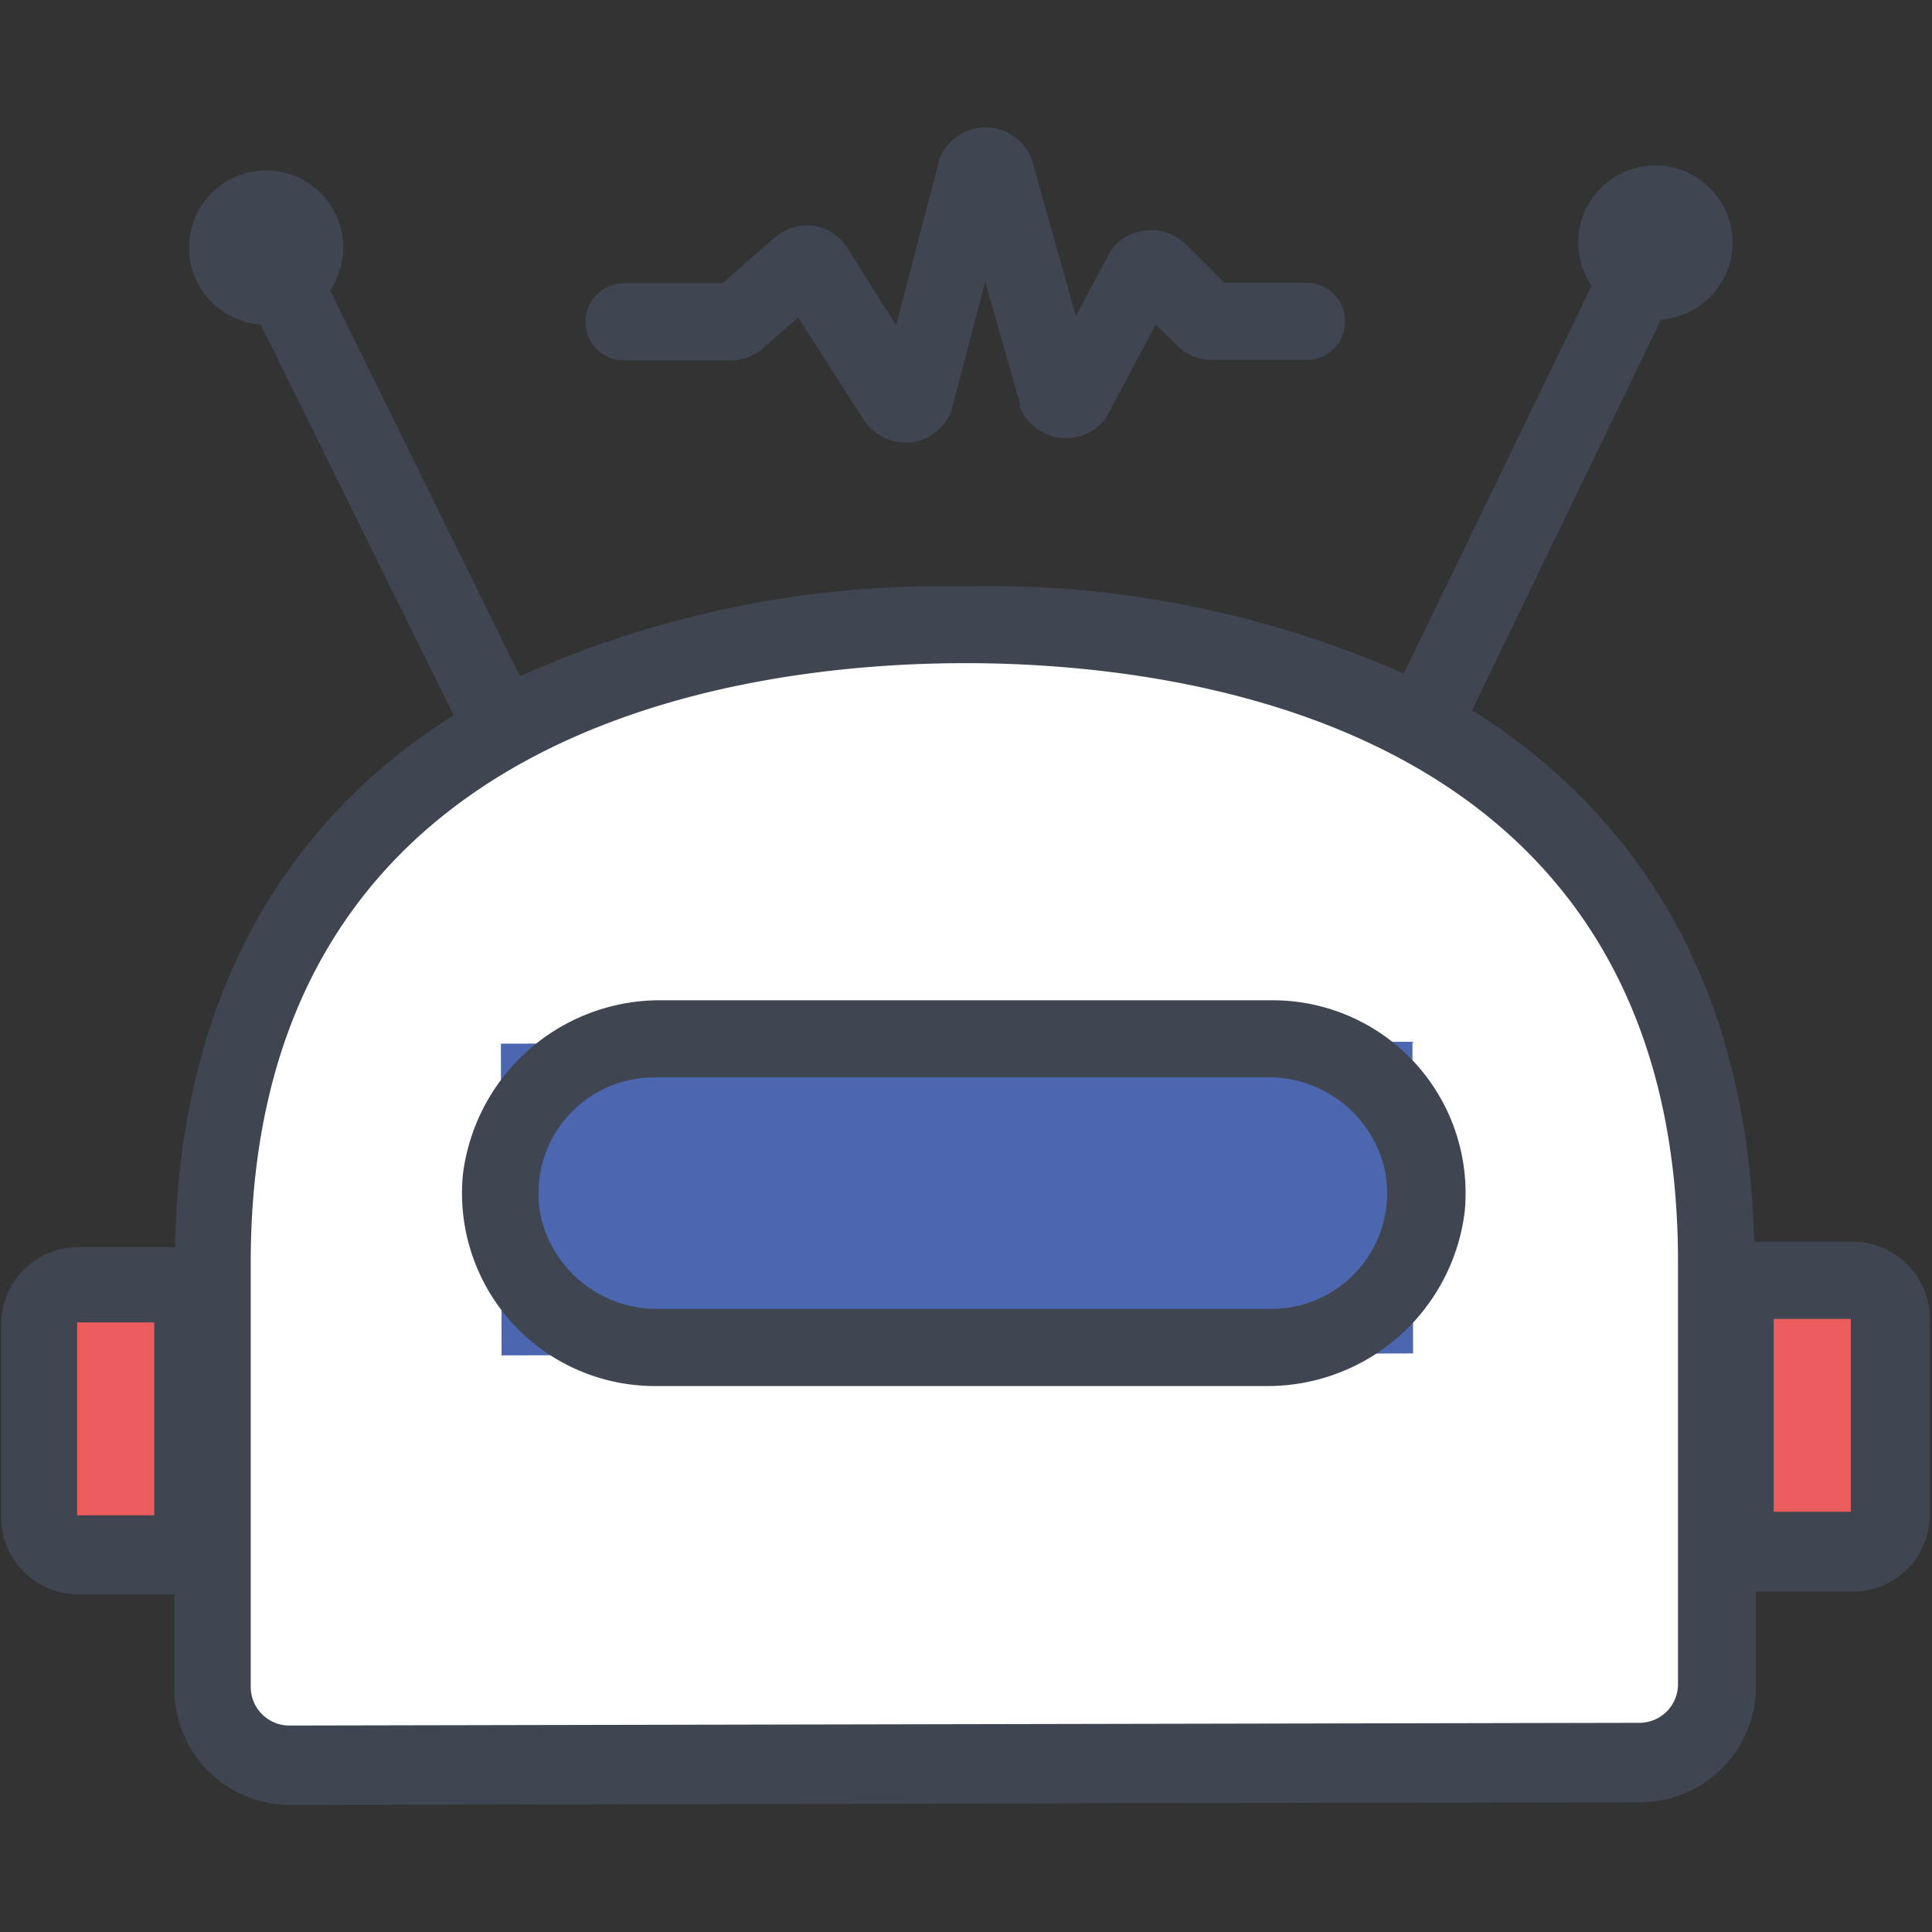 <svg width="30px" height="30px" viewBox="0 -2.906 44.213 44.213" class="icon" version="1.1" xmlns="http://www.w3.org/2000/svg"><rect x="0" y="-2.906" width="44.213" height="44.213" fill="#333333" stroke="none"/><path d="M22.396 37.297h15.139s1.633 -0.335 1.633 -4.299 3.531 -21.663 -17.249 -21.663S4.776 31.638 4.776 31.638s-0.953 6.029 2.057 5.888 15.563 -0.23 15.563 -0.23z" fill="#FFFFFF"/><path d="M40.192 26.73h2.719v5.111h-2.719zm-38.842 0h2.719v5.111H1.351z" fill="#EA5D5C"/><path d="m11.463 20.978 20.86 -0.044 0.015 7.133 -20.86 0.044 -0.015 -7.133Z" fill="#4C66AF"/><path d="M42.373 25.512h-2.233c-0.124 -5.702 -2.534 -9.71 -6.453 -12.164l4.325 -8.942a1.765 1.765 0 1 0 -1.589 -0.768L32.124 12.509a23.473 23.473 0 0 0 -10.099 -1.995 23.446 23.446 0 0 0 -10.125 2.057l-4.344 -8.828a1.765 1.765 0 1 0 -1.589 0.777l4.414 8.942c-3.893 2.454 -6.268 6.488 -6.374 12.173H1.792a1.765 1.765 0 0 0 -1.765 1.765v4.414a1.765 1.765 0 0 0 1.765 1.766H3.99v2.171A2.648 2.648 0 0 0 6.638 38.4l30.896 -0.062a2.648 2.648 0 0 0 2.648 -2.648v-2.171h2.216a1.765 1.765 0 0 0 1.765 -1.765v-4.414a1.765 1.765 0 0 0 -1.792 -1.828zM3.531 31.771H1.765v-4.414h1.765v4.414zM38.4 35.637a0.883 0.883 0 0 1 -0.883 0.883l-30.896 0.062a0.883 0.883 0 0 1 -0.883 -0.883V25.988c0 -12.359 11.387 -13.709 16.304 -13.718S38.374 13.568 38.4 25.918zm3.955 -3.946h-1.765v-4.414h1.765v4.414z" fill="#3F4651"/><path d="m17.426 5.093 0.839 -0.733 1.501 2.339a1.13 1.13 0 0 0 0.953 0.521h0.106a1.13 1.13 0 0 0 0.944 -0.715L22.546 3.54l0.794 2.789v0.08a1.139 1.139 0 0 0 1.969 0.256l1.139 -2.145 0.494 0.485a1.13 1.13 0 0 0 0.794 0.326h2.163a0.883 0.883 0 0 0 0.883 -0.883 0.883 0.883 0 0 0 -0.883 -0.883h-1.88l-0.883 -0.883a1.139 1.139 0 0 0 -1.712 0.141L24.621 4.326l-1.015 -3.602A1.13 1.13 0 0 0 22.555 0.009a1.13 1.13 0 0 0 -1.051 0.715l-0.998 3.814 -1.112 -1.765a1.139 1.139 0 0 0 -0.768 -0.512 1.156 1.156 0 0 0 -0.883 0.256l-1.21 1.06h-2.251a0.883 0.883 0 0 0 -0.883 0.883 0.883 0.883 0 0 0 0.883 0.883h2.48a1.174 1.174 0 0 0 0.662 -0.247zm11.679 14.892H15.166a4.546 4.546 0 0 0 -4.573 3.99 4.414 4.414 0 0 0 4.414 4.838h13.939a4.546 4.546 0 0 0 4.573 -3.99 4.414 4.414 0 0 0 -4.414 -4.838zm0 7.062H15.086a2.719 2.719 0 0 1 -2.71 -2.119 2.648 2.648 0 0 1 2.587 -3.178h14.018a2.719 2.719 0 0 1 2.71 2.119 2.648 2.648 0 0 1 -2.569 3.178z" fill="#3F4651"/></svg>